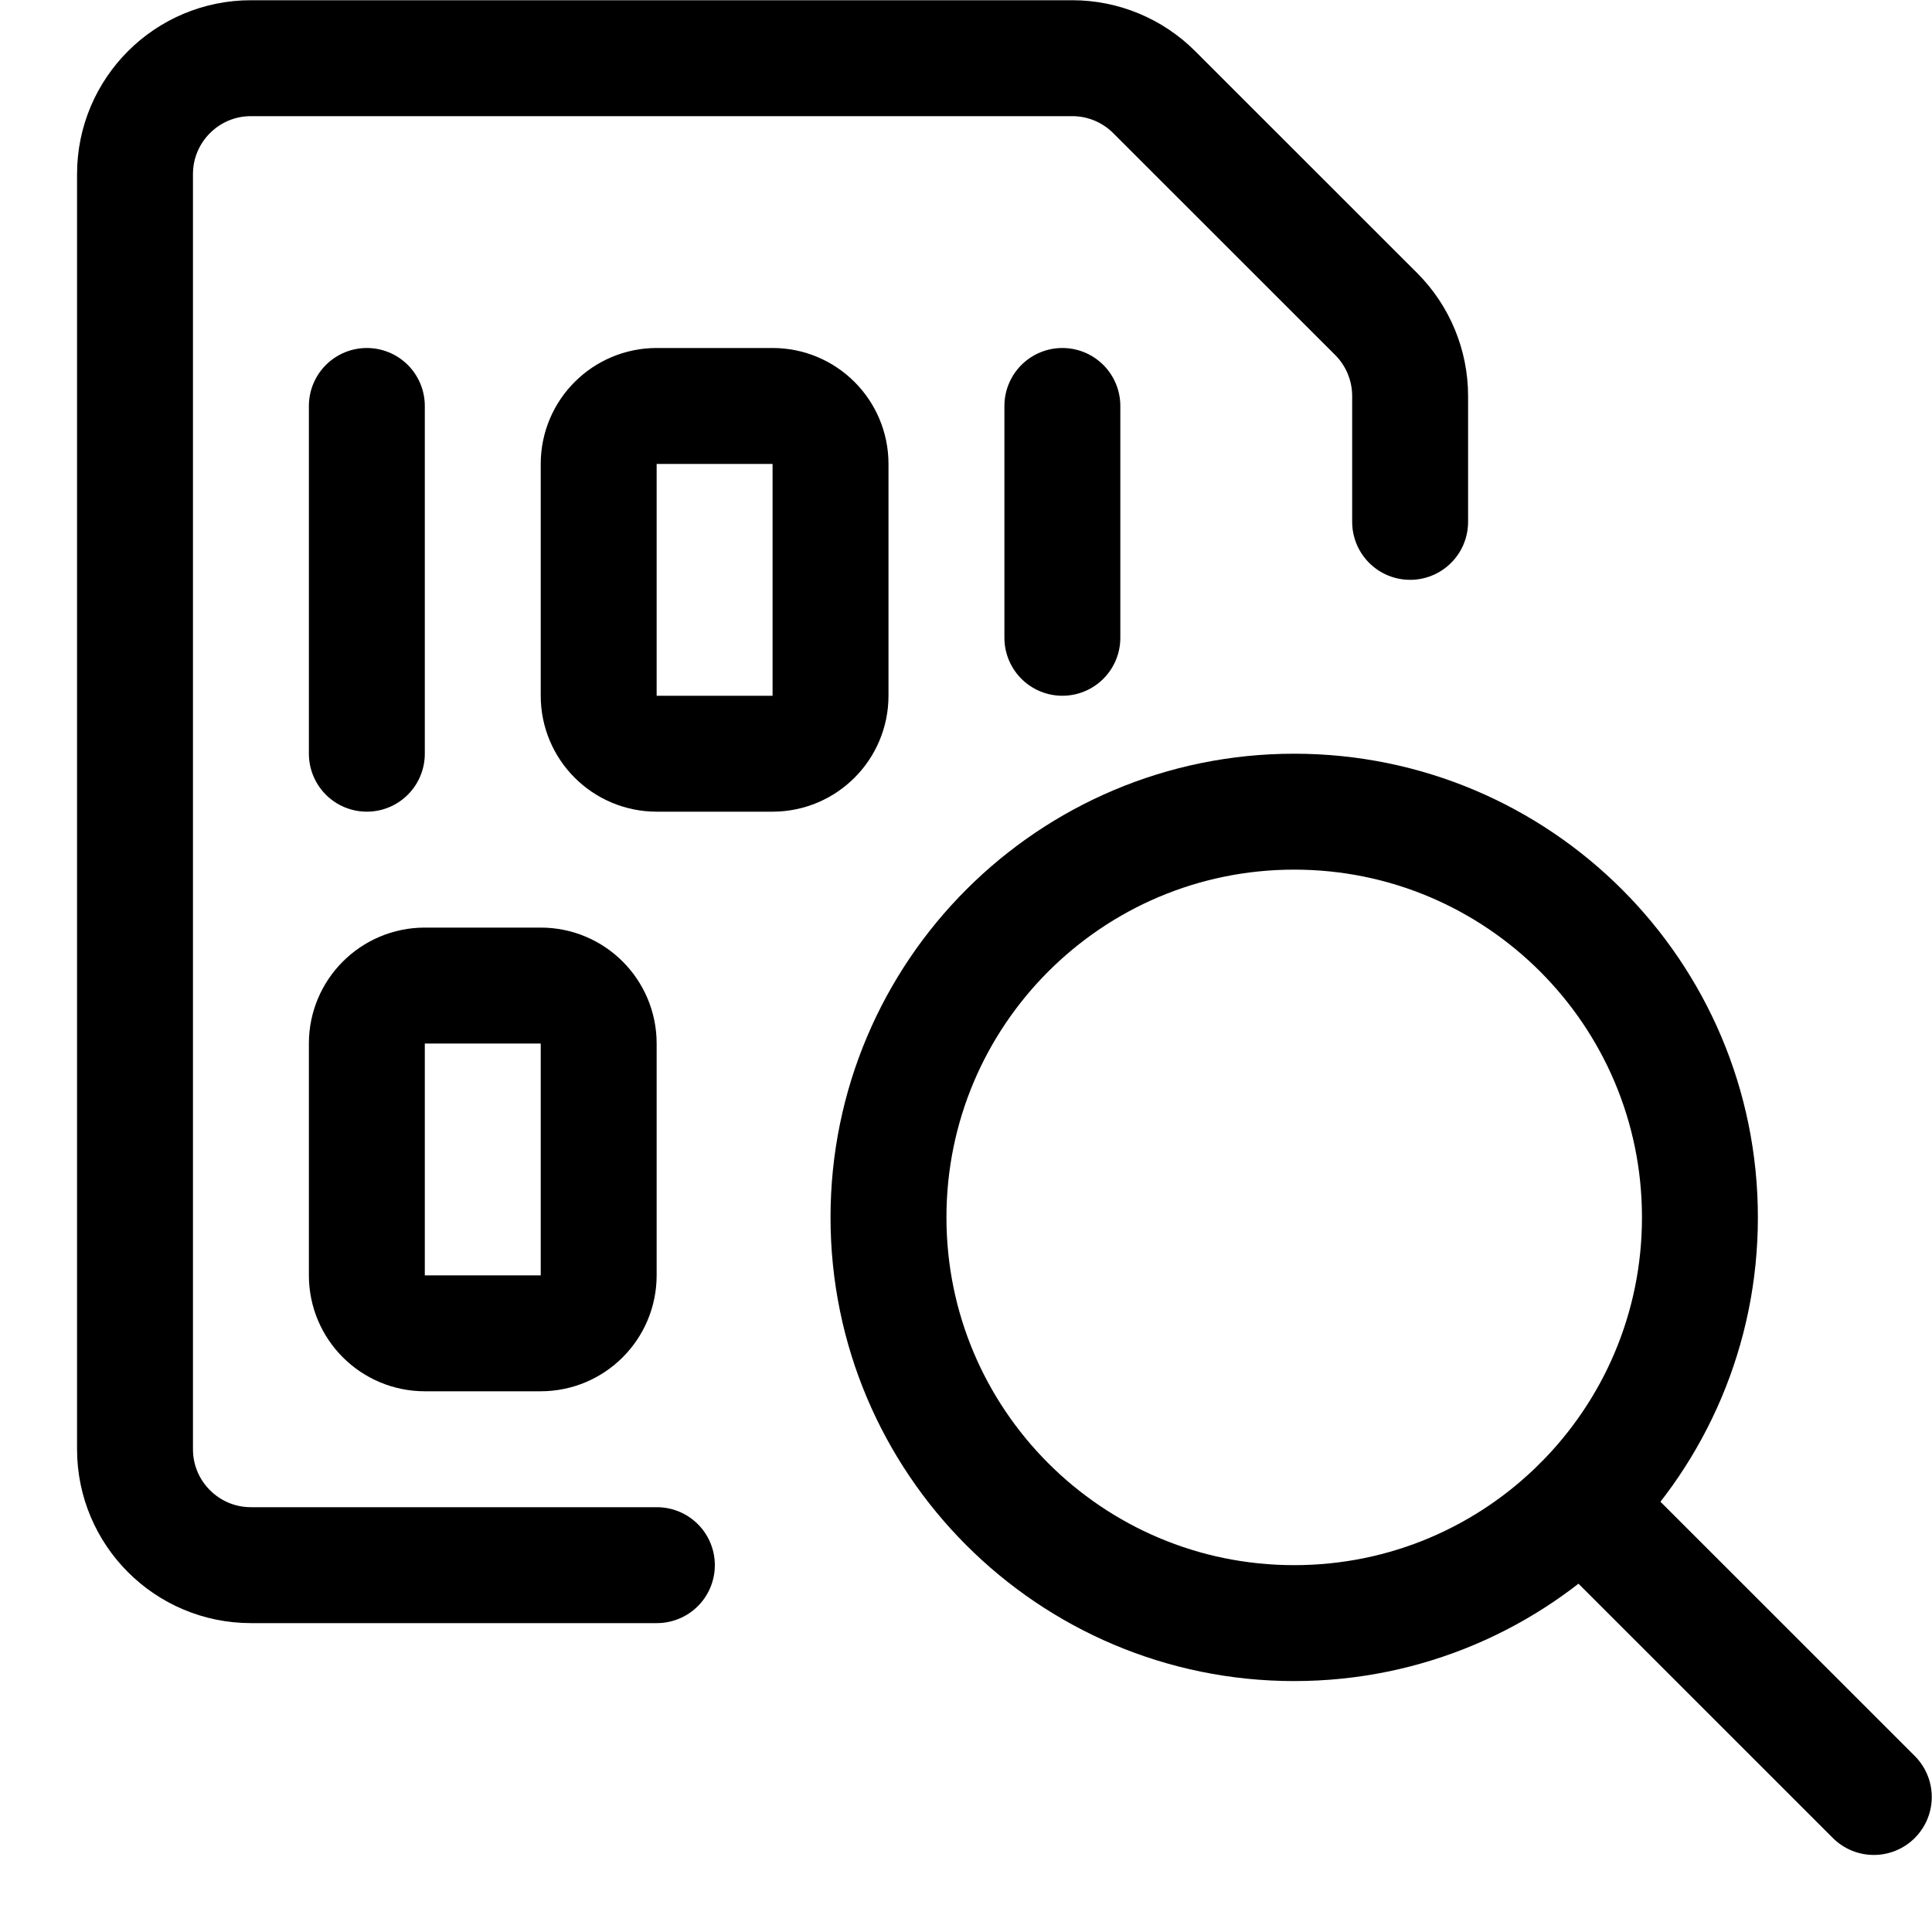 <svg width="25" height="25" viewBox="0 0 25 25" fill="none" xmlns="http://www.w3.org/2000/svg">
<path d="M8.5 20.253H3.247C2.419 20.253 1.747 19.581 1.747 18.753V2.253C1.747 1.425 2.419 0.753 3.247 0.753H13.876C14.274 0.753 14.655 0.912 14.936 1.193L17.808 4.064C18.089 4.345 18.247 4.727 18.247 5.125V6.753" stroke="black" stroke-width="1.5" stroke-linecap="round" stroke-linejoin="round"/>
<path fill-rule="evenodd" clip-rule="evenodd" d="M7.747 6.003C7.747 5.589 8.083 5.253 8.497 5.253H9.997C10.411 5.253 10.747 5.589 10.747 6.003V9.003C10.747 9.417 10.411 9.753 9.997 9.753H8.497C8.083 9.753 7.747 9.417 7.747 9.003V6.003Z" stroke="black" stroke-width="1.5" stroke-linecap="round" stroke-linejoin="round"/>
<path d="M4.747 5.253V9.753" stroke="black" stroke-width="1.5" stroke-linecap="round" stroke-linejoin="round"/>
<path d="M13.747 5.253V8.253" stroke="black" stroke-width="1.5" stroke-linecap="round" stroke-linejoin="round"/>
<path fill-rule="evenodd" clip-rule="evenodd" d="M4.747 13.503C4.747 13.089 5.083 12.753 5.497 12.753H6.997C7.411 12.753 7.747 13.089 7.747 13.503V16.503C7.747 16.917 7.411 17.253 6.997 17.253H5.497C5.083 17.253 4.747 16.917 4.747 16.503V13.503Z" stroke="black" stroke-width="1.5" stroke-linecap="round" stroke-linejoin="round"/>
<path fill-rule="evenodd" clip-rule="evenodd" d="M16.747 21.003C19.646 21.003 21.997 18.652 21.997 15.753C21.997 12.853 19.646 10.503 16.747 10.503C13.848 10.503 11.497 12.853 11.497 15.753C11.497 18.652 13.848 21.003 16.747 21.003Z" stroke="black" stroke-width="1.5" stroke-linecap="round" stroke-linejoin="round"/>
<path d="M24.247 23.253L20.459 19.466" stroke="black" stroke-width="1.5" stroke-linecap="round" stroke-linejoin="round"/>
</svg>

